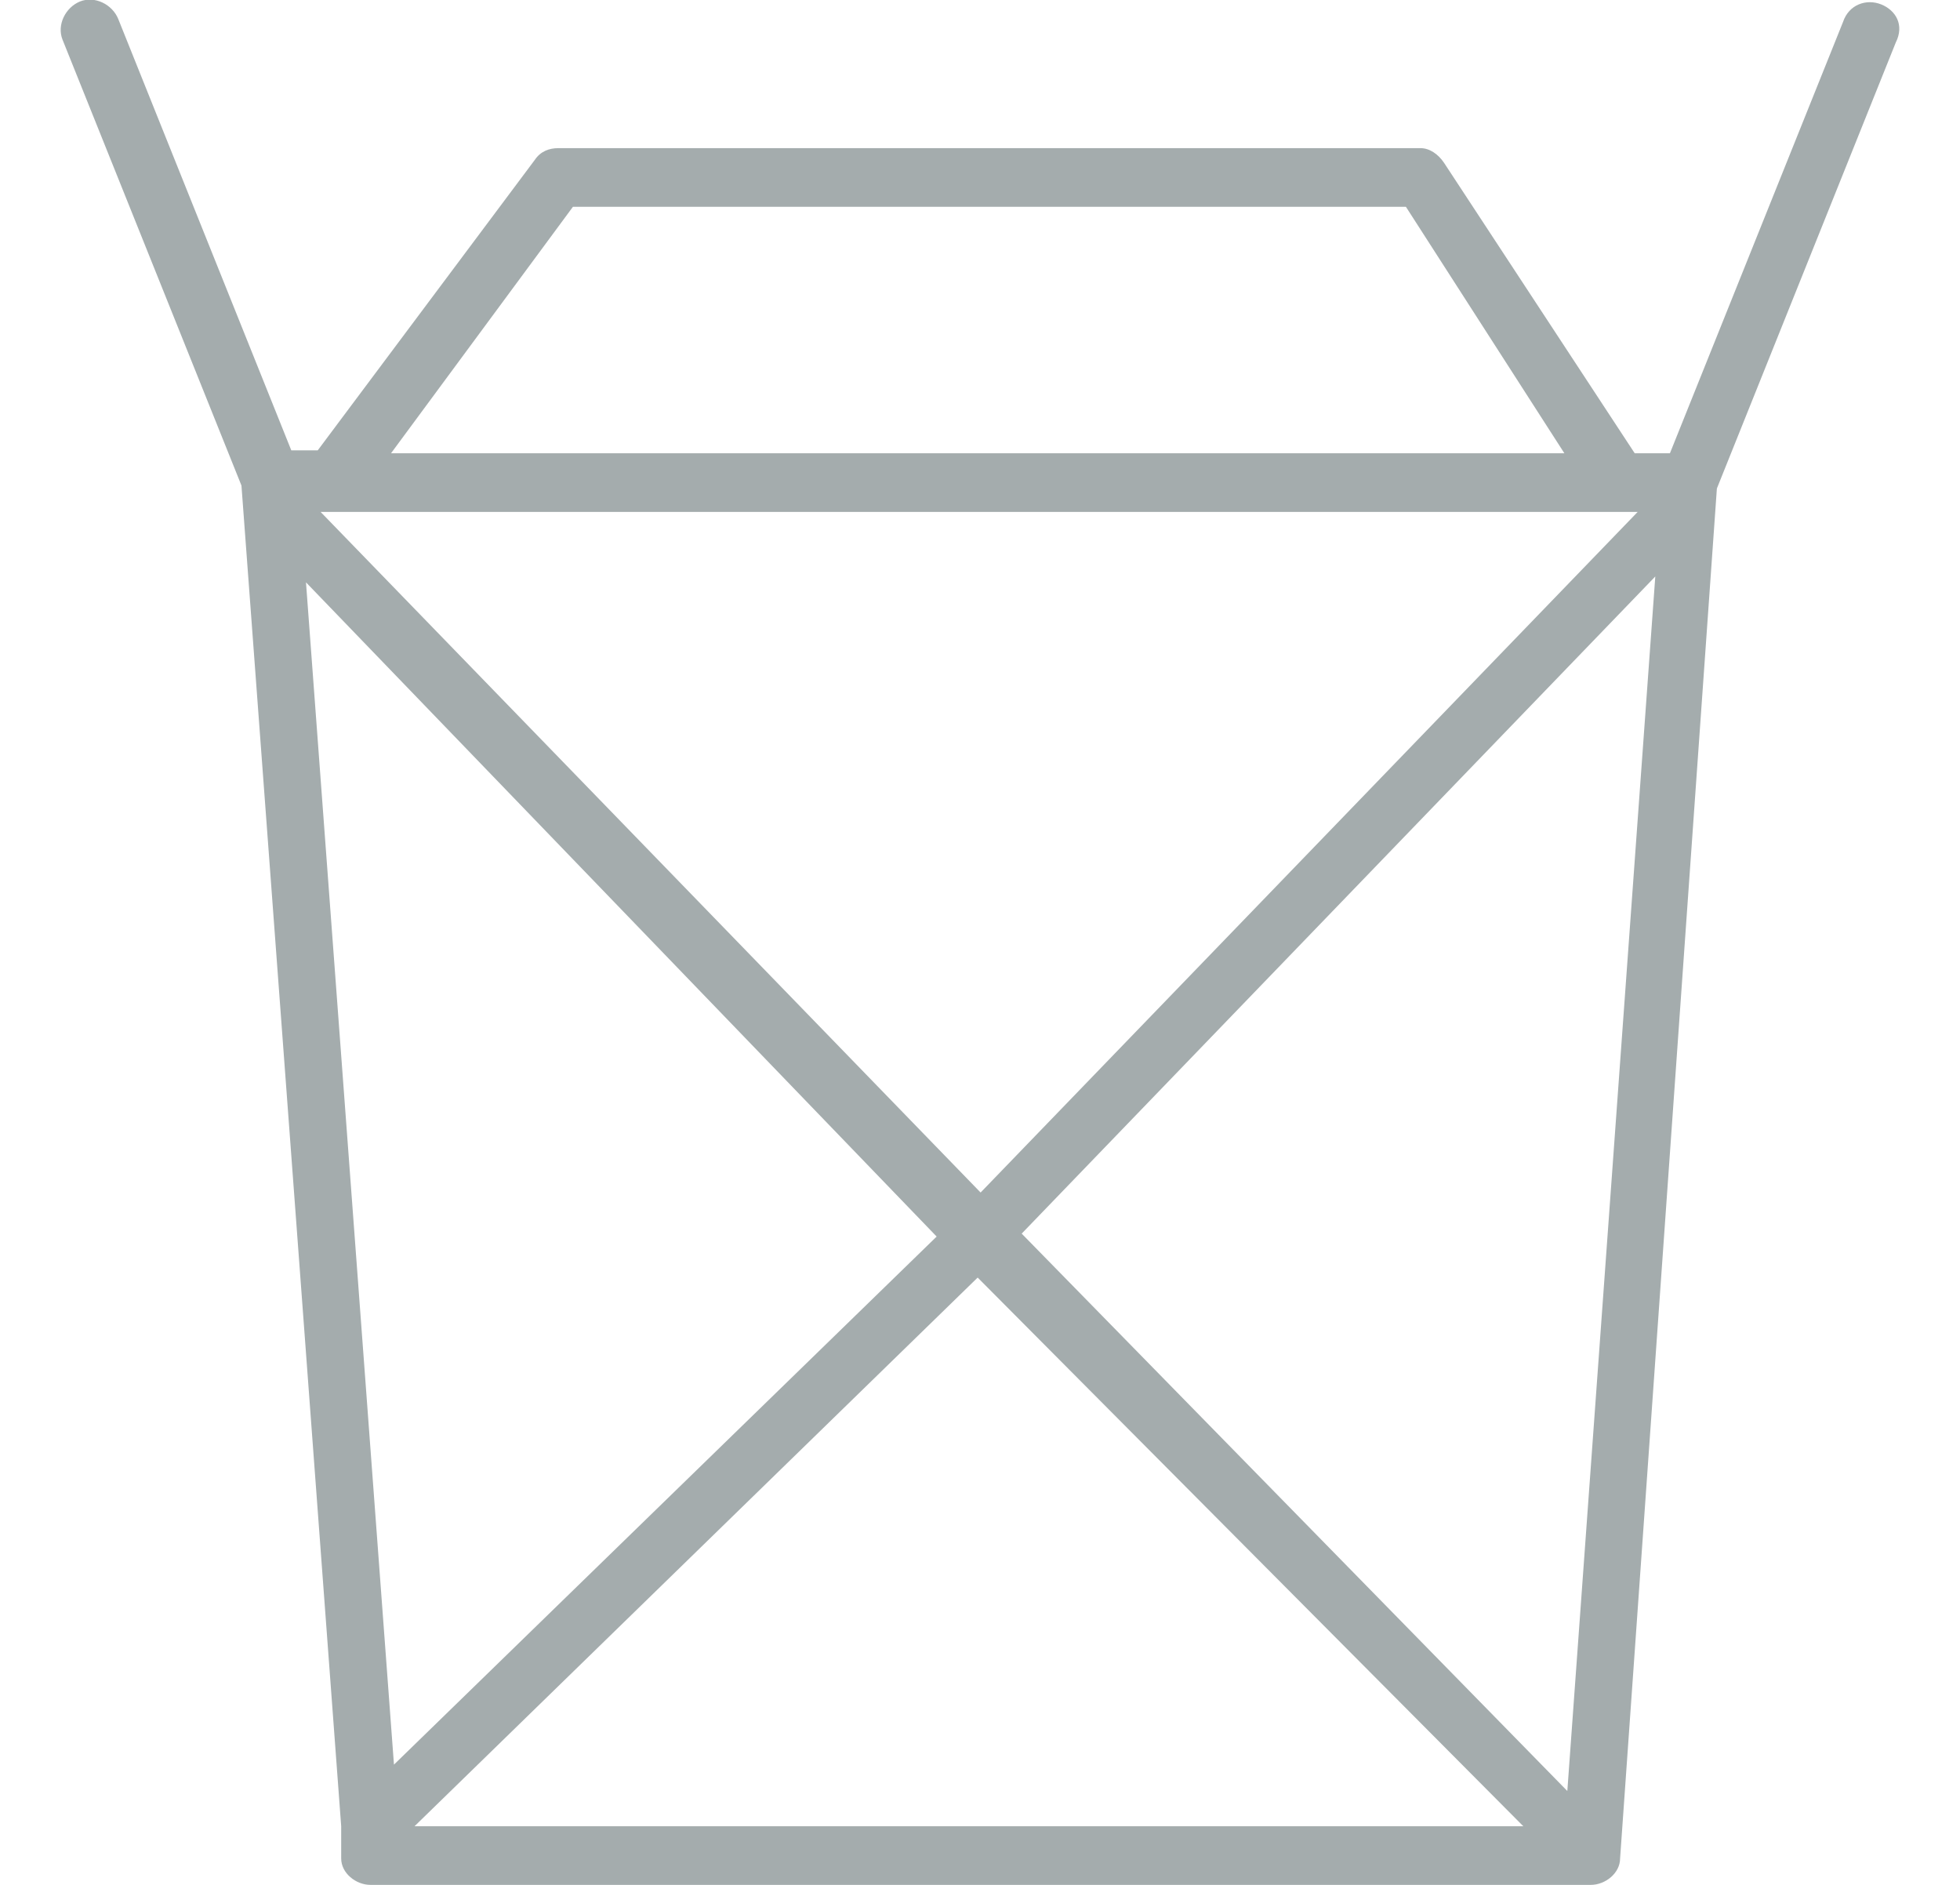 <svg width="26" height="25" viewBox="0 0 26 25" fill="none" xmlns="http://www.w3.org/2000/svg">
  <path d="M24.954 0.058C24.759 -0.019 24.526 0.058 24.448 0.292L22.152 6.012H21.685L19.156 2.16C19.078 2.043 18.962 1.965 18.845 1.965H7.405C7.289 1.965 7.172 2.004 7.094 2.121L4.215 5.973H3.864L1.569 0.253C1.491 0.058 1.257 -0.058 1.063 0.019C0.868 0.097 0.752 0.331 0.829 0.525L3.203 6.44L4.526 24.222C4.526 24.3 4.526 24.338 4.526 24.377V24.65C4.526 24.844 4.72 25 4.915 25H21.102C21.296 25 21.491 24.844 21.491 24.65L22.775 6.479L25.148 0.564C25.265 0.331 25.148 0.136 24.954 0.058ZM7.6 2.743H18.65L20.752 6.012H5.187L7.6 2.743ZM21.724 6.79L13.008 15.817L4.253 6.79H21.724V6.79ZM4.059 7.724L12.425 16.401L5.226 23.405L4.059 7.724ZM5.499 24.222L12.969 16.945L20.207 24.222H5.499V24.222ZM20.791 23.755L13.553 16.362L21.958 7.646L20.791 23.755Z" fill="#A4ACAD" />
</svg>